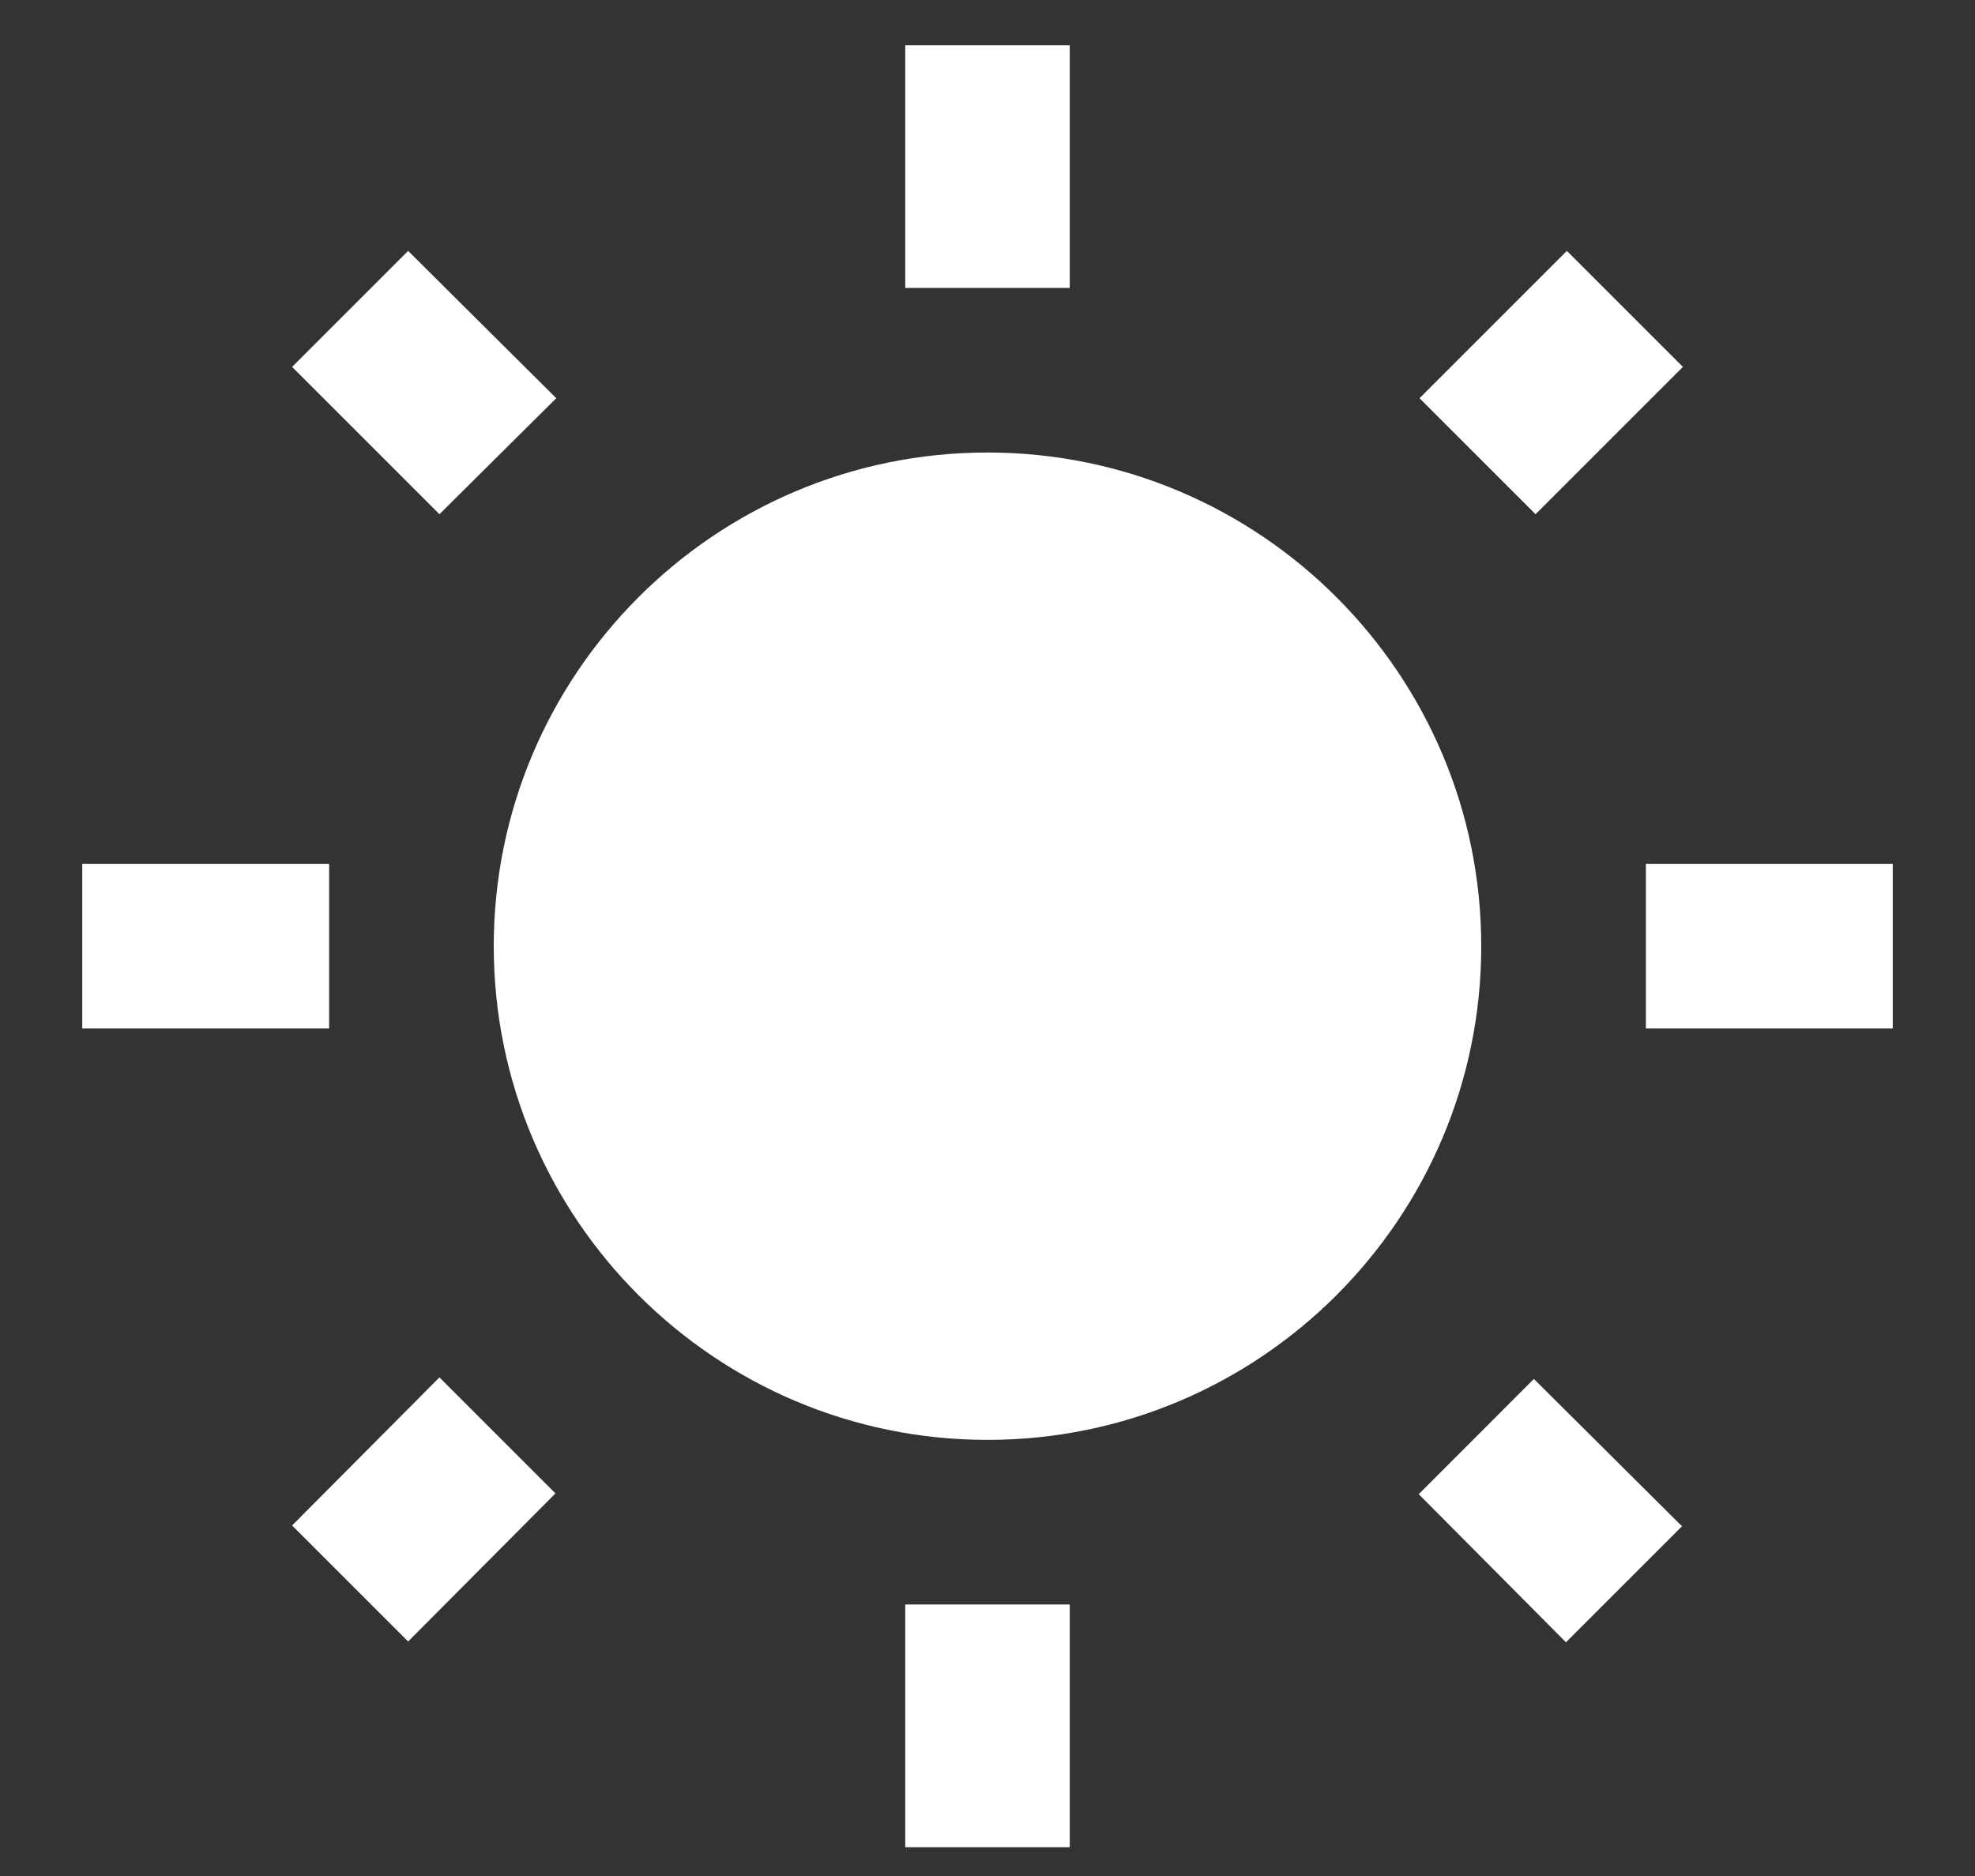 <svg width="20" height="19" viewBox="0 0 20 19" fill="none" xmlns="http://www.w3.org/2000/svg">
  <rect x="0" y="0" width="20" height="19" fill="#333333" stroke="none"/>
  <path
    d="M5.633 4.033L4.133 2.541L2.958 3.716L4.45 5.208L5.633 4.033ZM3.333 8.75H0.833V10.416H3.333V8.75ZM10.833 0.458H9.167V2.916H10.833V0.458ZM17.042 3.716L15.867 2.541L14.375 4.033L15.55 5.208L17.042 3.716ZM14.367 15.133L15.858 16.633L17.033 15.458L15.533 13.966L14.367 15.133ZM16.667 8.75V10.416H19.167V8.75H16.667ZM10 4.583C7.242 4.583 5 6.825 5 9.583C5 12.341 7.242 14.583 10 14.583C12.758 14.583 15 12.341 15 9.583C15 6.825 12.758 4.583 10 4.583ZM9.167 18.708H10.833V16.25H9.167V18.708ZM2.958 15.45L4.133 16.625L5.625 15.125L4.45 13.95L2.958 15.45Z"
    fill="white" />
</svg>